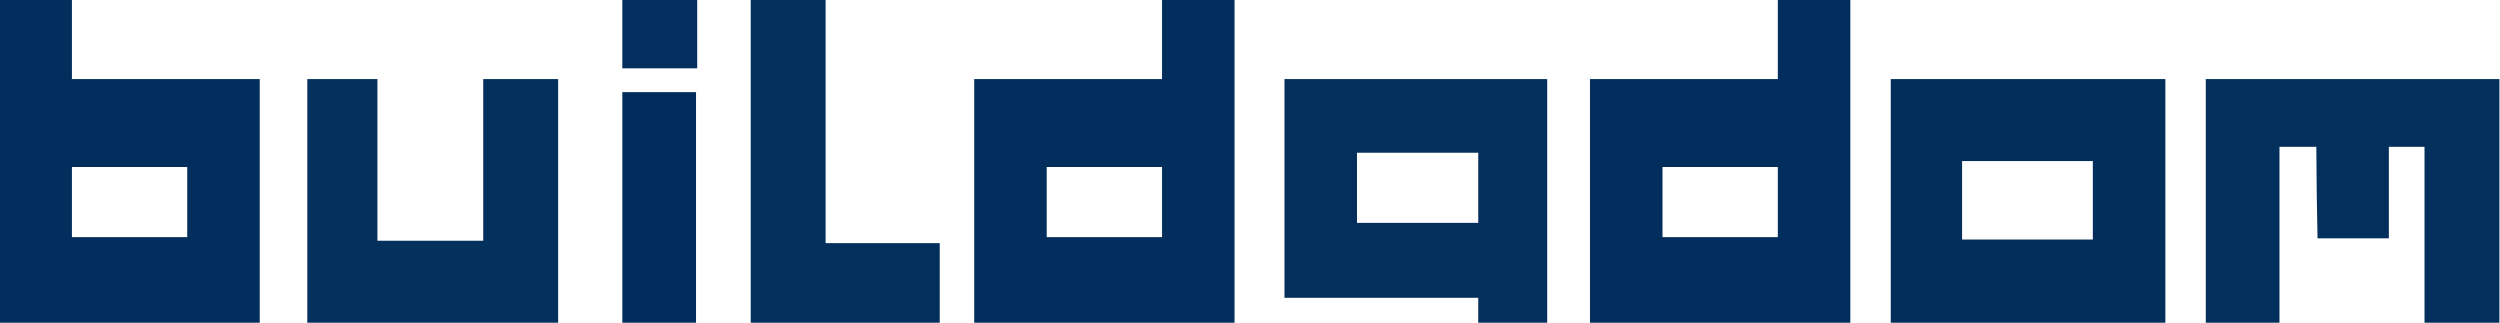 <?xml version="1.0" encoding="UTF-8"?>
<!DOCTYPE svg PUBLIC "-//W3C//DTD SVG 1.1//EN" "http://www.w3.org/Graphics/SVG/1.1/DTD/svg11.dtd">
<svg xmlns="http://www.w3.org/2000/svg" version="1.1" width="2103px" height="272px" style="shape-rendering:geometricPrecision; text-rendering:geometricPrecision; image-rendering:optimizeQuality; fill-rule:evenodd; clip-rule:evenodd" xmlns:xlink="http://www.w3.org/1999/xlink">
<g><path style="opacity:0.992" fill="#002d5c" d="M -0.5,-0.5 C 19.833,-0.5 40.167,-0.5 60.5,-0.5C 60.5,21.833 60.5,44.167 60.5,66.5C 113.167,66.5 165.833,66.5 218.5,66.5C 218.5,134.833 218.5,203.167 218.5,271.5C 145.5,271.5 72.5,271.5 -0.5,271.5C -0.5,180.833 -0.5,90.167 -0.5,-0.5 Z M 60.5,140.5 C 92.833,140.5 125.167,140.5 157.5,140.5C 157.5,160.167 157.5,179.833 157.5,199.5C 125.167,199.5 92.833,199.5 60.5,199.5C 60.5,179.833 60.5,160.167 60.5,140.5 Z"/></g>
<g><path style="opacity:0.988" fill="#002d5c" d="M 523.5,-0.5 C 544.5,-0.5 565.5,-0.5 586.5,-0.5C 586.5,18.833 586.5,38.167 586.5,57.5C 565.5,57.5 544.5,57.5 523.5,57.5C 523.5,38.167 523.5,18.833 523.5,-0.5 Z"/></g>
<g><path style="opacity:0.987" fill="#002d5b" d="M 631.5,-0.5 C 652.5,-0.5 673.5,-0.5 694.5,-0.5C 694.5,67.833 694.5,136.167 694.5,204.5C 726.5,204.5 758.5,204.5 790.5,204.5C 790.5,226.833 790.5,249.167 790.5,271.5C 737.5,271.5 684.5,271.5 631.5,271.5C 631.5,180.833 631.5,90.167 631.5,-0.5 Z"/></g>
<g><path style="opacity:0.992" fill="#002d5c" d="M 977.5,-0.5 C 997.833,-0.5 1018.17,-0.5 1038.5,-0.5C 1038.5,90.167 1038.5,180.833 1038.5,271.5C 965.5,271.5 892.5,271.5 819.5,271.5C 819.5,203.167 819.5,134.833 819.5,66.5C 872.167,66.5 924.833,66.5 977.5,66.5C 977.5,44.167 977.5,21.833 977.5,-0.5 Z M 880.5,140.5 C 912.833,140.5 945.167,140.5 977.5,140.5C 977.5,160.167 977.5,179.833 977.5,199.5C 945.167,199.5 912.833,199.5 880.5,199.5C 880.5,179.833 880.5,160.167 880.5,140.5 Z"/></g>
<g><path style="opacity:0.992" fill="#002d5c" d="M 1495.5,-0.5 C 1515.83,-0.5 1536.17,-0.5 1556.5,-0.5C 1556.5,90.167 1556.5,180.833 1556.5,271.5C 1483.5,271.5 1410.5,271.5 1337.5,271.5C 1337.5,203.167 1337.5,134.833 1337.5,66.5C 1390.17,66.5 1442.83,66.5 1495.5,66.5C 1495.5,44.167 1495.5,21.833 1495.5,-0.5 Z M 1398.5,140.5 C 1430.83,140.5 1463.17,140.5 1495.5,140.5C 1495.5,160.167 1495.5,179.833 1495.5,199.5C 1463.17,199.5 1430.83,199.5 1398.5,199.5C 1398.5,179.833 1398.5,160.167 1398.5,140.5 Z"/></g>
<g><path style="opacity:0.983" fill="#002d5b" d="M 469.5,271.5 C 399.167,271.5 328.833,271.5 258.5,271.5C 258.5,203.167 258.5,134.833 258.5,66.5C 278.167,66.5 297.833,66.5 317.5,66.5C 317.5,111.833 317.5,157.167 317.5,202.5C 347.167,202.5 376.833,202.5 406.5,202.5C 406.5,157.167 406.5,111.833 406.5,66.5C 427.5,66.5 448.5,66.5 469.5,66.5C 469.5,134.833 469.5,203.167 469.5,271.5 Z"/></g>
<g><path style="opacity:0.983" fill="#002c5b" d="M 1301.5,271.5 C 1282.17,271.5 1262.83,271.5 1243.5,271.5C 1243.5,264.5 1243.5,257.5 1243.5,250.5C 1189.17,250.5 1134.83,250.5 1080.5,250.5C 1080.5,189.167 1080.5,127.833 1080.5,66.5C 1154.17,66.5 1227.83,66.5 1301.5,66.5C 1301.5,134.833 1301.5,203.167 1301.5,271.5 Z M 1141.5,128.5 C 1175.5,128.5 1209.5,128.5 1243.5,128.5C 1243.5,148.167 1243.5,167.833 1243.5,187.5C 1209.5,187.5 1175.5,187.5 1141.5,187.5C 1141.5,167.833 1141.5,148.167 1141.5,128.5 Z"/></g>
<g><path style="opacity:0.991" fill="#002d5b" d="M 1821.5,271.5 C 1744.5,271.5 1667.5,271.5 1590.5,271.5C 1590.5,203.167 1590.5,134.833 1590.5,66.5C 1667.5,66.5 1744.5,66.5 1821.5,66.5C 1821.5,134.833 1821.5,203.167 1821.5,271.5 Z M 1650.5,135.5 C 1687.17,135.5 1723.83,135.5 1760.5,135.5C 1760.5,157.5 1760.5,179.5 1760.5,201.5C 1723.83,201.5 1687.17,201.5 1650.5,201.5C 1650.5,179.5 1650.5,157.5 1650.5,135.5 Z"/></g>
<g><path style="opacity:0.985" fill="#002d5b" d="M 2102.5,66.5 C 2102.5,134.833 2102.5,203.167 2102.5,271.5C 2081.5,271.5 2060.5,271.5 2039.5,271.5C 2039.5,222.167 2039.5,172.833 2039.5,123.5C 2029.5,123.5 2019.5,123.5 2009.5,123.5C 2009.5,149.167 2009.5,174.833 2009.5,200.5C 1989.5,200.5 1969.5,200.5 1949.5,200.5C 1948.93,174.837 1948.59,149.171 1948.5,123.5C 1938.17,123.5 1927.83,123.5 1917.5,123.5C 1917.5,172.833 1917.5,222.167 1917.5,271.5C 1896.83,271.5 1876.17,271.5 1855.5,271.5C 1855.5,203.167 1855.5,134.833 1855.5,66.5C 1937.83,66.5 2020.17,66.5 2102.5,66.5 Z"/></g>
<g><path style="opacity:0.993" fill="#002d5c" d="M 585.5,271.5 C 564.833,271.5 544.167,271.5 523.5,271.5C 523.5,206.833 523.5,142.167 523.5,77.5C 544.167,77.5 564.833,77.5 585.5,77.5C 585.5,142.167 585.5,206.833 585.5,271.5 Z"/></g>
</svg>
